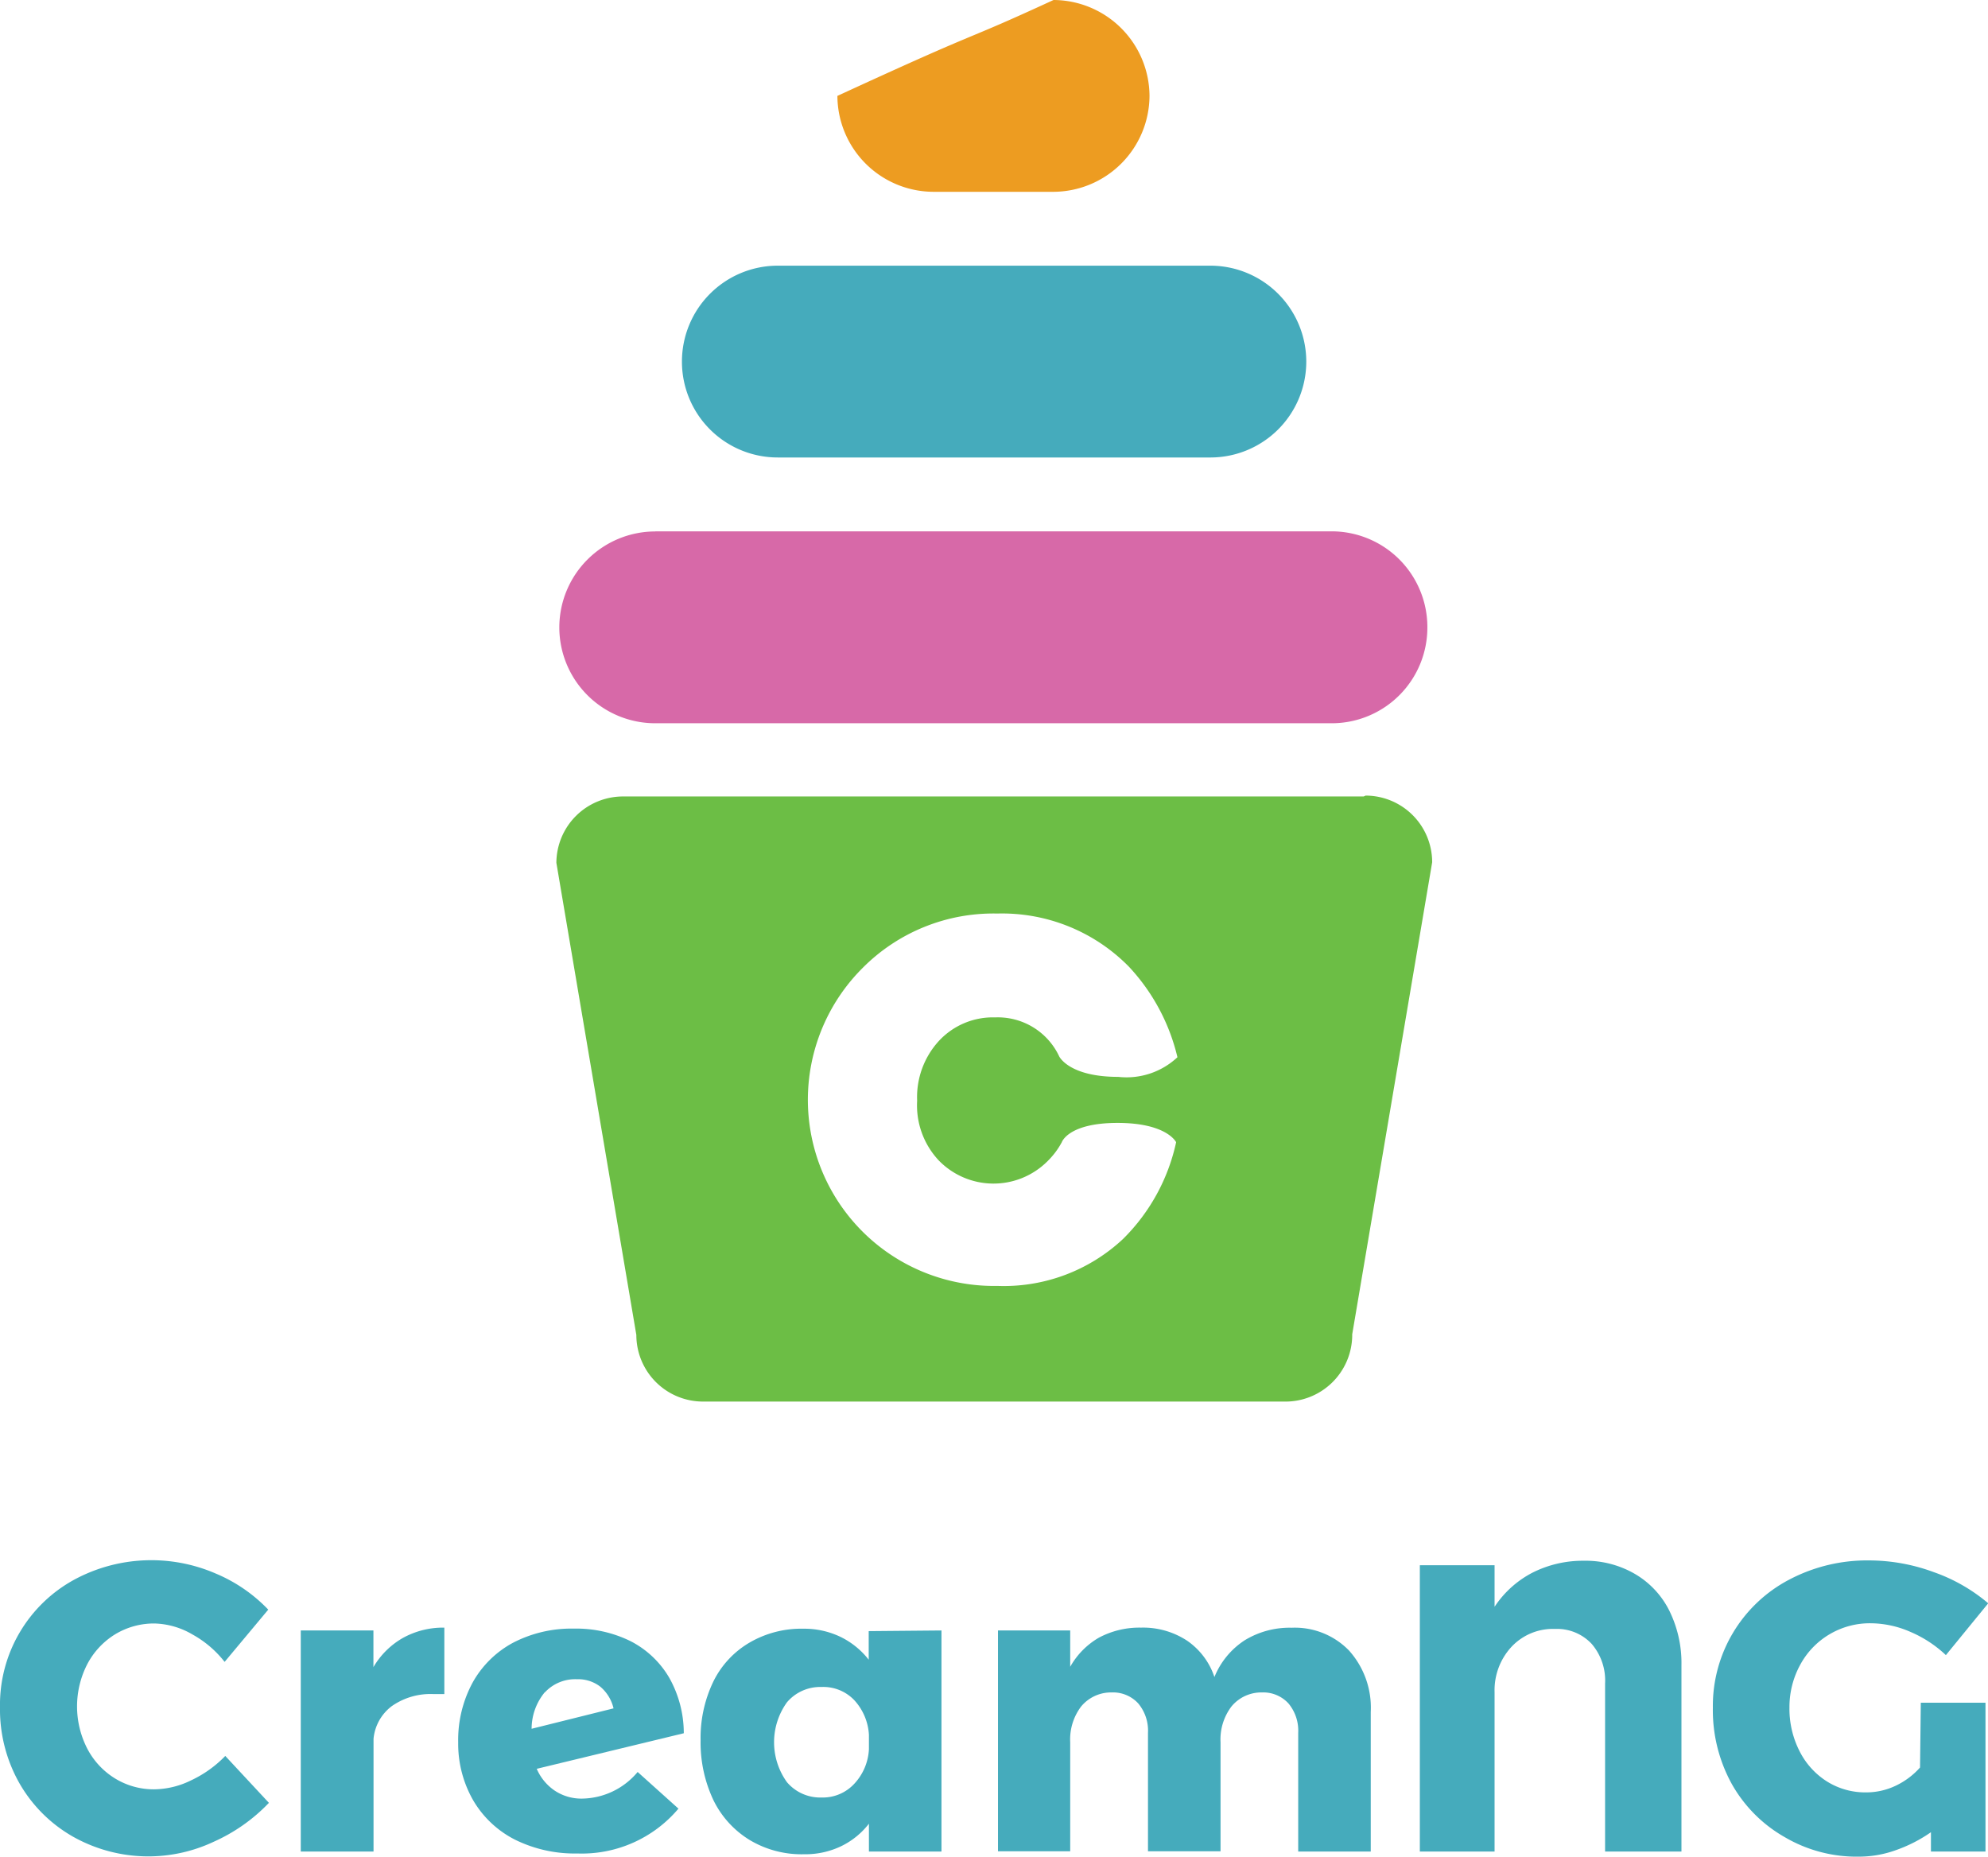 <svg id="d8439961-3374-4dd3-b19c-fd4dceea816d" data-name="4a362d94-1bf9-4d70-aa78-5574b9b48daf" xmlns="http://www.w3.org/2000/svg" width="182.23" height="170.17" viewBox="0 0 182.23 170.17"><title>creamNG-logo</title><path d="M60.08,48.7H122a8.78,8.78,0,0,1,8.84,8.72v.08h0a8.77,8.77,0,0,1-8.77,8.79h-62a8.79,8.79,0,0,1-8.8-8.78h0a8.8,8.8,0,0,1,8.78-8.8Z" style="fill:#d769a8"/><path d="M71.3,24.35h39.64a8.8,8.8,0,0,1,8.8,8.78h0A8.79,8.79,0,0,1,111,41.93H71.3a8.78,8.78,0,0,1-8.79-8.79h0a8.79,8.79,0,0,1,8.79-8.79Z" style="fill:#45abbc"/><path d="M96.55,17.58h-11a8.83,8.83,0,0,1-8.79-8.79h0C91.08,2.19,87.51,4.18,96.57,0h0a8.84,8.84,0,0,1,8.8,8.79h0A8.84,8.84,0,0,1,96.55,17.58Z" style="fill:#ed9c21"/><path d="M125,73H57.08A6.11,6.11,0,0,0,51,79.08h0l7.33,43.27a6.11,6.11,0,0,0,6.11,6.11h53.25a6.12,6.12,0,0,0,6.26-6v-.16l7.33-43.27a6.11,6.11,0,0,0-6.1-6.11ZM102.5,98.7c-4.53,0-5.41-1.88-5.41-1.88a6.21,6.21,0,0,0-5.87-3.57,6.74,6.74,0,0,0-5.15,2.15,7.62,7.62,0,0,0-2,5.49,7.37,7.37,0,0,0,2,5.49,7,7,0,0,0,9.9.1.94.94,0,0,0,.1-.1,7.16,7.16,0,0,0,1.26-1.69s.58-1.77,5.11-1.77,5.37,1.77,5.37,1.77a17.74,17.74,0,0,1-4.87,8.87,16,16,0,0,1-11.52,4.3A17.06,17.06,0,0,1,79.06,88.73a16.89,16.89,0,0,1,12.36-5,16.29,16.29,0,0,1,12.06,4.87,18.32,18.32,0,0,1,4.45,8.3A6.82,6.82,0,0,1,102.5,98.7Z" style="fill:#6cbe45"/><path d="M17.63,149.8a7.2,7.2,0,0,0-3.48-1,6.87,6.87,0,0,0-3.61,1A7.07,7.07,0,0,0,8,152.53a8.46,8.46,0,0,0,0,7.74A7,7,0,0,0,10.54,163a6.78,6.78,0,0,0,3.61,1,7.82,7.82,0,0,0,3.36-.82,10.6,10.6,0,0,0,3.14-2.24l4,4.3a16,16,0,0,1-5.07,3.57,14.08,14.08,0,0,1-12.85-.45,13.13,13.13,0,0,1-4.94-4.9,13.73,13.73,0,0,1-1.79-7,13.06,13.06,0,0,1,6.85-11.7,14.87,14.87,0,0,1,12.92-.54,14.32,14.32,0,0,1,4.82,3.31l-4,4.79A9.69,9.69,0,0,0,17.63,149.8Z" style="fill:#45abbc"/><path d="M36.94,150.12a7.61,7.61,0,0,1,3.79-.94v6.09h-1a6.18,6.18,0,0,0-3.81,1.1,4.24,4.24,0,0,0-1.68,3V169.7H27.57V149.44h6.66v3.36A7.33,7.33,0,0,1,36.94,150.12Z" style="fill:#45abbc"/><path d="M58.45,162.41l3.74,3.36a11.57,11.57,0,0,1-9.27,4.11,12.33,12.33,0,0,1-5.72-1.27A9.33,9.33,0,0,1,43.37,165,10.42,10.42,0,0,1,42,159.7a11.07,11.07,0,0,1,1.31-5.46A9.23,9.23,0,0,1,47,150.58a11.59,11.59,0,0,1,5.59-1.31,11.27,11.27,0,0,1,5.23,1.16,8.69,8.69,0,0,1,3.53,3.35,10.38,10.38,0,0,1,1.33,5.08L49.2,162.12a4.6,4.6,0,0,0,1.65,2,4.4,4.4,0,0,0,2.54.73A6.75,6.75,0,0,0,58.45,162.41Zm-8.51-7.31a5.26,5.26,0,0,0-1.21,3.35l7.51-1.87a3.69,3.69,0,0,0-1.23-2,3.32,3.32,0,0,0-2.13-.67,3.79,3.79,0,0,0-2.93,1.2Z" style="fill:#45abbc"/><path d="M86.3,149.44V169.7H79.65v-2.55a7.15,7.15,0,0,1-2.56,2.07,7.57,7.57,0,0,1-3.38.73,9.25,9.25,0,0,1-5-1.31A8.79,8.79,0,0,1,65.4,165a12.35,12.35,0,0,1-1.18-5.48,11.91,11.91,0,0,1,1.16-5.38,8.43,8.43,0,0,1,3.33-3.59,9.42,9.42,0,0,1,4.94-1.27,7.67,7.67,0,0,1,3.4.75,7.38,7.38,0,0,1,2.58,2.09v-2.62Zm-8,14.06a5,5,0,0,0,1.35-3.18V159a5.11,5.11,0,0,0-1.35-3.18,3.92,3.92,0,0,0-3-1.2,4,4,0,0,0-3.16,1.4,6.26,6.26,0,0,0,0,7.33,4,4,0,0,0,3.16,1.4A3.93,3.93,0,0,0,78.3,163.5Z" style="fill:#45abbc"/><path d="M123.65,151.27a7.84,7.84,0,0,1,2,5.65V169.7H119V158.83a3.89,3.89,0,0,0-.9-2.71,3.13,3.13,0,0,0-2.43-1,3.54,3.54,0,0,0-2.79,1.29,5,5,0,0,0-1,3.27v10h-6.65V158.83a3.89,3.89,0,0,0-.9-2.71,3.13,3.13,0,0,0-2.43-1,3.56,3.56,0,0,0-2.8,1.29,5,5,0,0,0-1,3.27v10H91.48V149.44H98.1v3.33a7.1,7.1,0,0,1,2.63-2.67,7.89,7.89,0,0,1,3.87-.92,7.33,7.33,0,0,1,4.22,1.2,6.54,6.54,0,0,1,2.5,3.33,7.27,7.27,0,0,1,2.79-3.38,7.88,7.88,0,0,1,4.28-1.14A6.92,6.92,0,0,1,123.65,151.27Z" style="fill:#45abbc"/><path d="M149.85,144.25a8.06,8.06,0,0,1,3.16,3.36,10.83,10.83,0,0,1,1.12,5V169.7h-7V154.3a5.15,5.15,0,0,0-1.22-3.62,4.34,4.34,0,0,0-3.36-1.38,5.2,5.2,0,0,0-4,1.64,5.85,5.85,0,0,0-1.55,4.15V169.7h-6.85V143.46H137v3.81a9.27,9.27,0,0,1,3.46-3.12,10.24,10.24,0,0,1,4.73-1.1A9,9,0,0,1,149.85,144.25Z" style="fill:#45abbc"/><path d="M176.07,156.06H182V169.7h-5v-1.77a13.26,13.26,0,0,1-3.2,1.64,10,10,0,0,1-3.42.6,13,13,0,0,1-6.77-1.78,12.84,12.84,0,0,1-4.86-4.87,14,14,0,0,1-1.74-7,13.06,13.06,0,0,1,7-11.74,15.3,15.3,0,0,1,7.35-1.76,17.15,17.15,0,0,1,5.89,1.07,15.75,15.75,0,0,1,5,2.86l-3.88,4.75a11,11,0,0,0-3.25-2.13,9.22,9.22,0,0,0-3.66-.79,7.25,7.25,0,0,0-6.43,3.78,8.06,8.06,0,0,0-1,3.93,8.54,8.54,0,0,0,.92,4,7,7,0,0,0,2.52,2.79,6.6,6.6,0,0,0,3.59,1,6.27,6.27,0,0,0,2.73-.62A7,7,0,0,0,176,162Z" style="fill:#45abbc"/></svg>